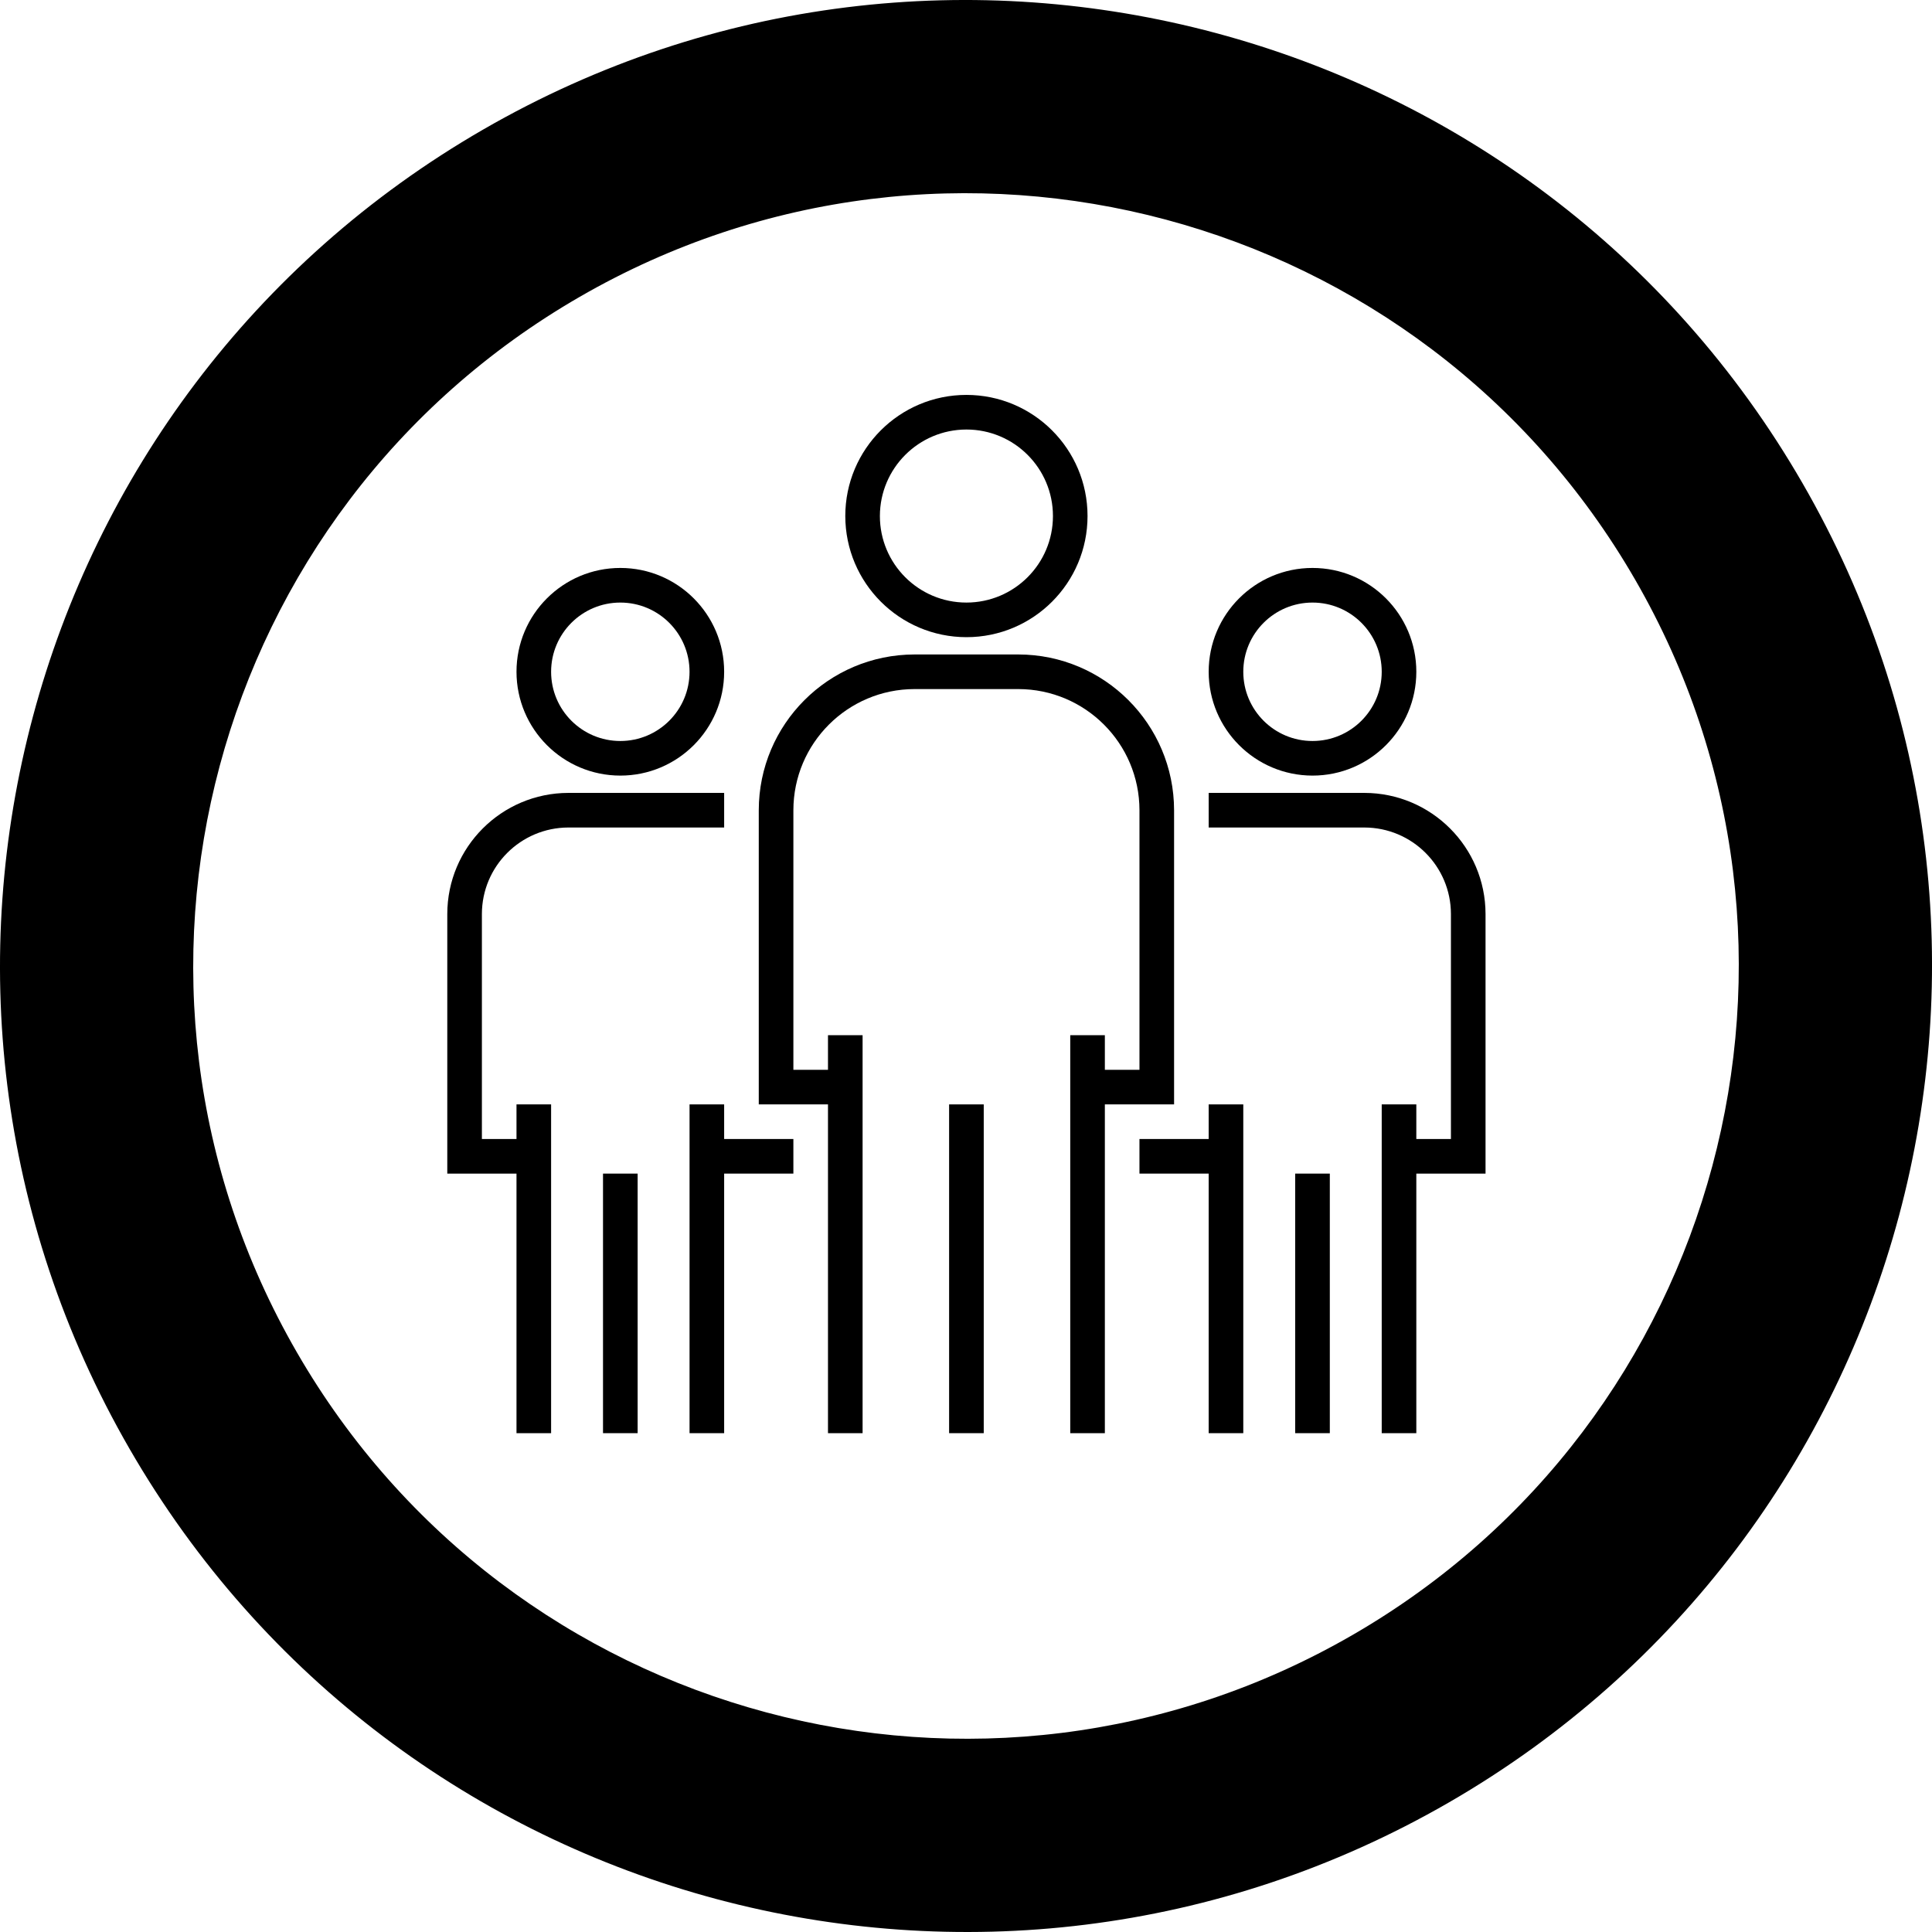 <?xml version="1.0" encoding="utf-8"?>
<!-- Generator: Adobe Illustrator 15.0.0, SVG Export Plug-In . SVG Version: 6.00 Build 0)  -->
<svg version="1.2" baseProfile="tiny" id="Team" xmlns="http://www.w3.org/2000/svg" xmlns:xlink="http://www.w3.org/1999/xlink"
	 x="0px" y="0px" width="314.063px" height="314.064px" viewBox="0 0 314.063 314.064" overflow="inherit" xml:space="preserve">
<path d="M293.001,78.528C249.646,3.433,153.618-22.298,78.529,21.066C3.434,64.416-22.298,160.44,21.066,235.532
	c43.35,75.095,139.375,100.83,214.465,57.47C310.626,249.638,336.371,153.618,293.001,78.528z M219.833,265.799
	c-60.066,34.692-136.894,14.106-171.576-45.973C13.568,159.759,34.161,82.933,94.23,48.258
	c60.07-34.69,136.894-14.106,171.578,45.971C300.493,154.305,279.906,231.115,219.833,265.799z"/>
<g id="Layer_2_copy_2">
	<g>
		<g>
			<path d="M157.098,64.196c-10.873,0-19.689,8.815-19.689,19.69c0.012,10.871,8.821,19.68,19.689,19.692
				c10.875,0,19.69-8.815,19.69-19.692C176.789,73.011,167.973,64.196,157.098,64.196z M157.098,97.952
				c-7.768,0-14.065-6.297-14.065-14.066c0.012-7.764,6.303-14.055,14.065-14.063c7.77,0,14.067,6.297,14.067,14.063
				C171.166,91.654,164.868,97.952,157.098,97.952z"/>
		</g>
	</g>
	<g>
		<g>
			<path d="M165.537,106.389h-16.874c-13.98,0.018-25.305,11.342-25.319,25.318v47.822h11.252v53.445h5.626v-64.697h-5.626v5.626
				h-5.625v-42.196c0.011-10.871,8.821-19.677,19.693-19.692h16.874c10.871,0.015,19.681,8.821,19.692,19.692v42.196h-5.627v-5.626
				h-5.626v64.697h5.626v-53.445h11.254v-47.822C190.84,117.731,179.516,106.407,165.537,106.389z"/>
		</g>
	</g>
	<g>
		<g>
			<rect x="154.286" y="179.529" width="5.629" height="53.445"/>
		</g>
	</g>
	<g>
		<g>
			<path d="M213.359,92.325c-9.322,0-16.878,7.557-16.878,16.878c0.009,9.318,7.562,16.869,16.878,16.877
				c9.321,0,16.877-7.556,16.877-16.877C230.236,99.882,222.68,92.325,213.359,92.325z M213.359,120.456
				c-6.213,0-11.252-5.039-11.252-11.252c0-6.213,5.039-11.252,11.252-11.252c6.216,0,11.252,5.039,11.252,11.252
				C224.611,115.417,219.575,120.456,213.359,120.456z"/>
		</g>
	</g>
	<g>
		<g>
			<path d="M221.794,128.893h-25.313v5.626h25.313c7.768,0.011,14.06,6.303,14.067,14.066v36.569h-5.626v-5.625h-5.625v53.445h5.625
				V190.78h11.252v-42.195C241.476,137.714,232.667,128.908,221.794,128.893z"/>
		</g>
	</g>
	<g>
		<g>
			<polygon points="196.481,179.529 196.481,185.154 185.229,185.154 185.229,190.78 196.481,190.78 196.481,232.975 
				202.107,232.975 202.107,179.529 			"/>
		</g>
	</g>
	<g>
		<g>
			<rect x="210.543" y="190.78" width="5.63" height="42.194"/>
		</g>
	</g>
	<g>
		<g>
			<path d="M100.839,92.325c-9.321,0-16.878,7.557-16.878,16.878c0.009,9.318,7.56,16.869,16.878,16.877
				c9.322,0,16.878-7.556,16.878-16.877C117.717,99.882,110.161,92.325,100.839,92.325z M100.839,120.456
				c-6.215,0-11.252-5.039-11.252-11.252c0-6.213,5.037-11.252,11.252-11.252c6.214,0,11.252,5.039,11.252,11.252
				C112.092,115.417,107.053,120.456,100.839,120.456z"/>
		</g>
	</g>
	<g>
		<g>
			<path d="M92.402,128.893c-10.871,0.015-19.681,8.821-19.692,19.692v42.195h11.251v42.194h5.626v-53.445h-5.626v5.625h-5.625
				v-36.569c0.009-7.763,6.3-14.055,14.066-14.066h25.315v-5.626H92.402z"/>
		</g>
	</g>
	<g>
		<g>
			<polygon points="117.717,185.154 117.717,179.529 112.092,179.529 112.092,232.975 117.717,232.975 117.717,190.78 
				128.97,190.78 128.97,185.154 			"/>
		</g>
	</g>
	<g>
		<g>
			<rect x="98.025" y="190.78" width="5.628" height="42.194"/>
		</g>
	</g>
</g>
</svg>
